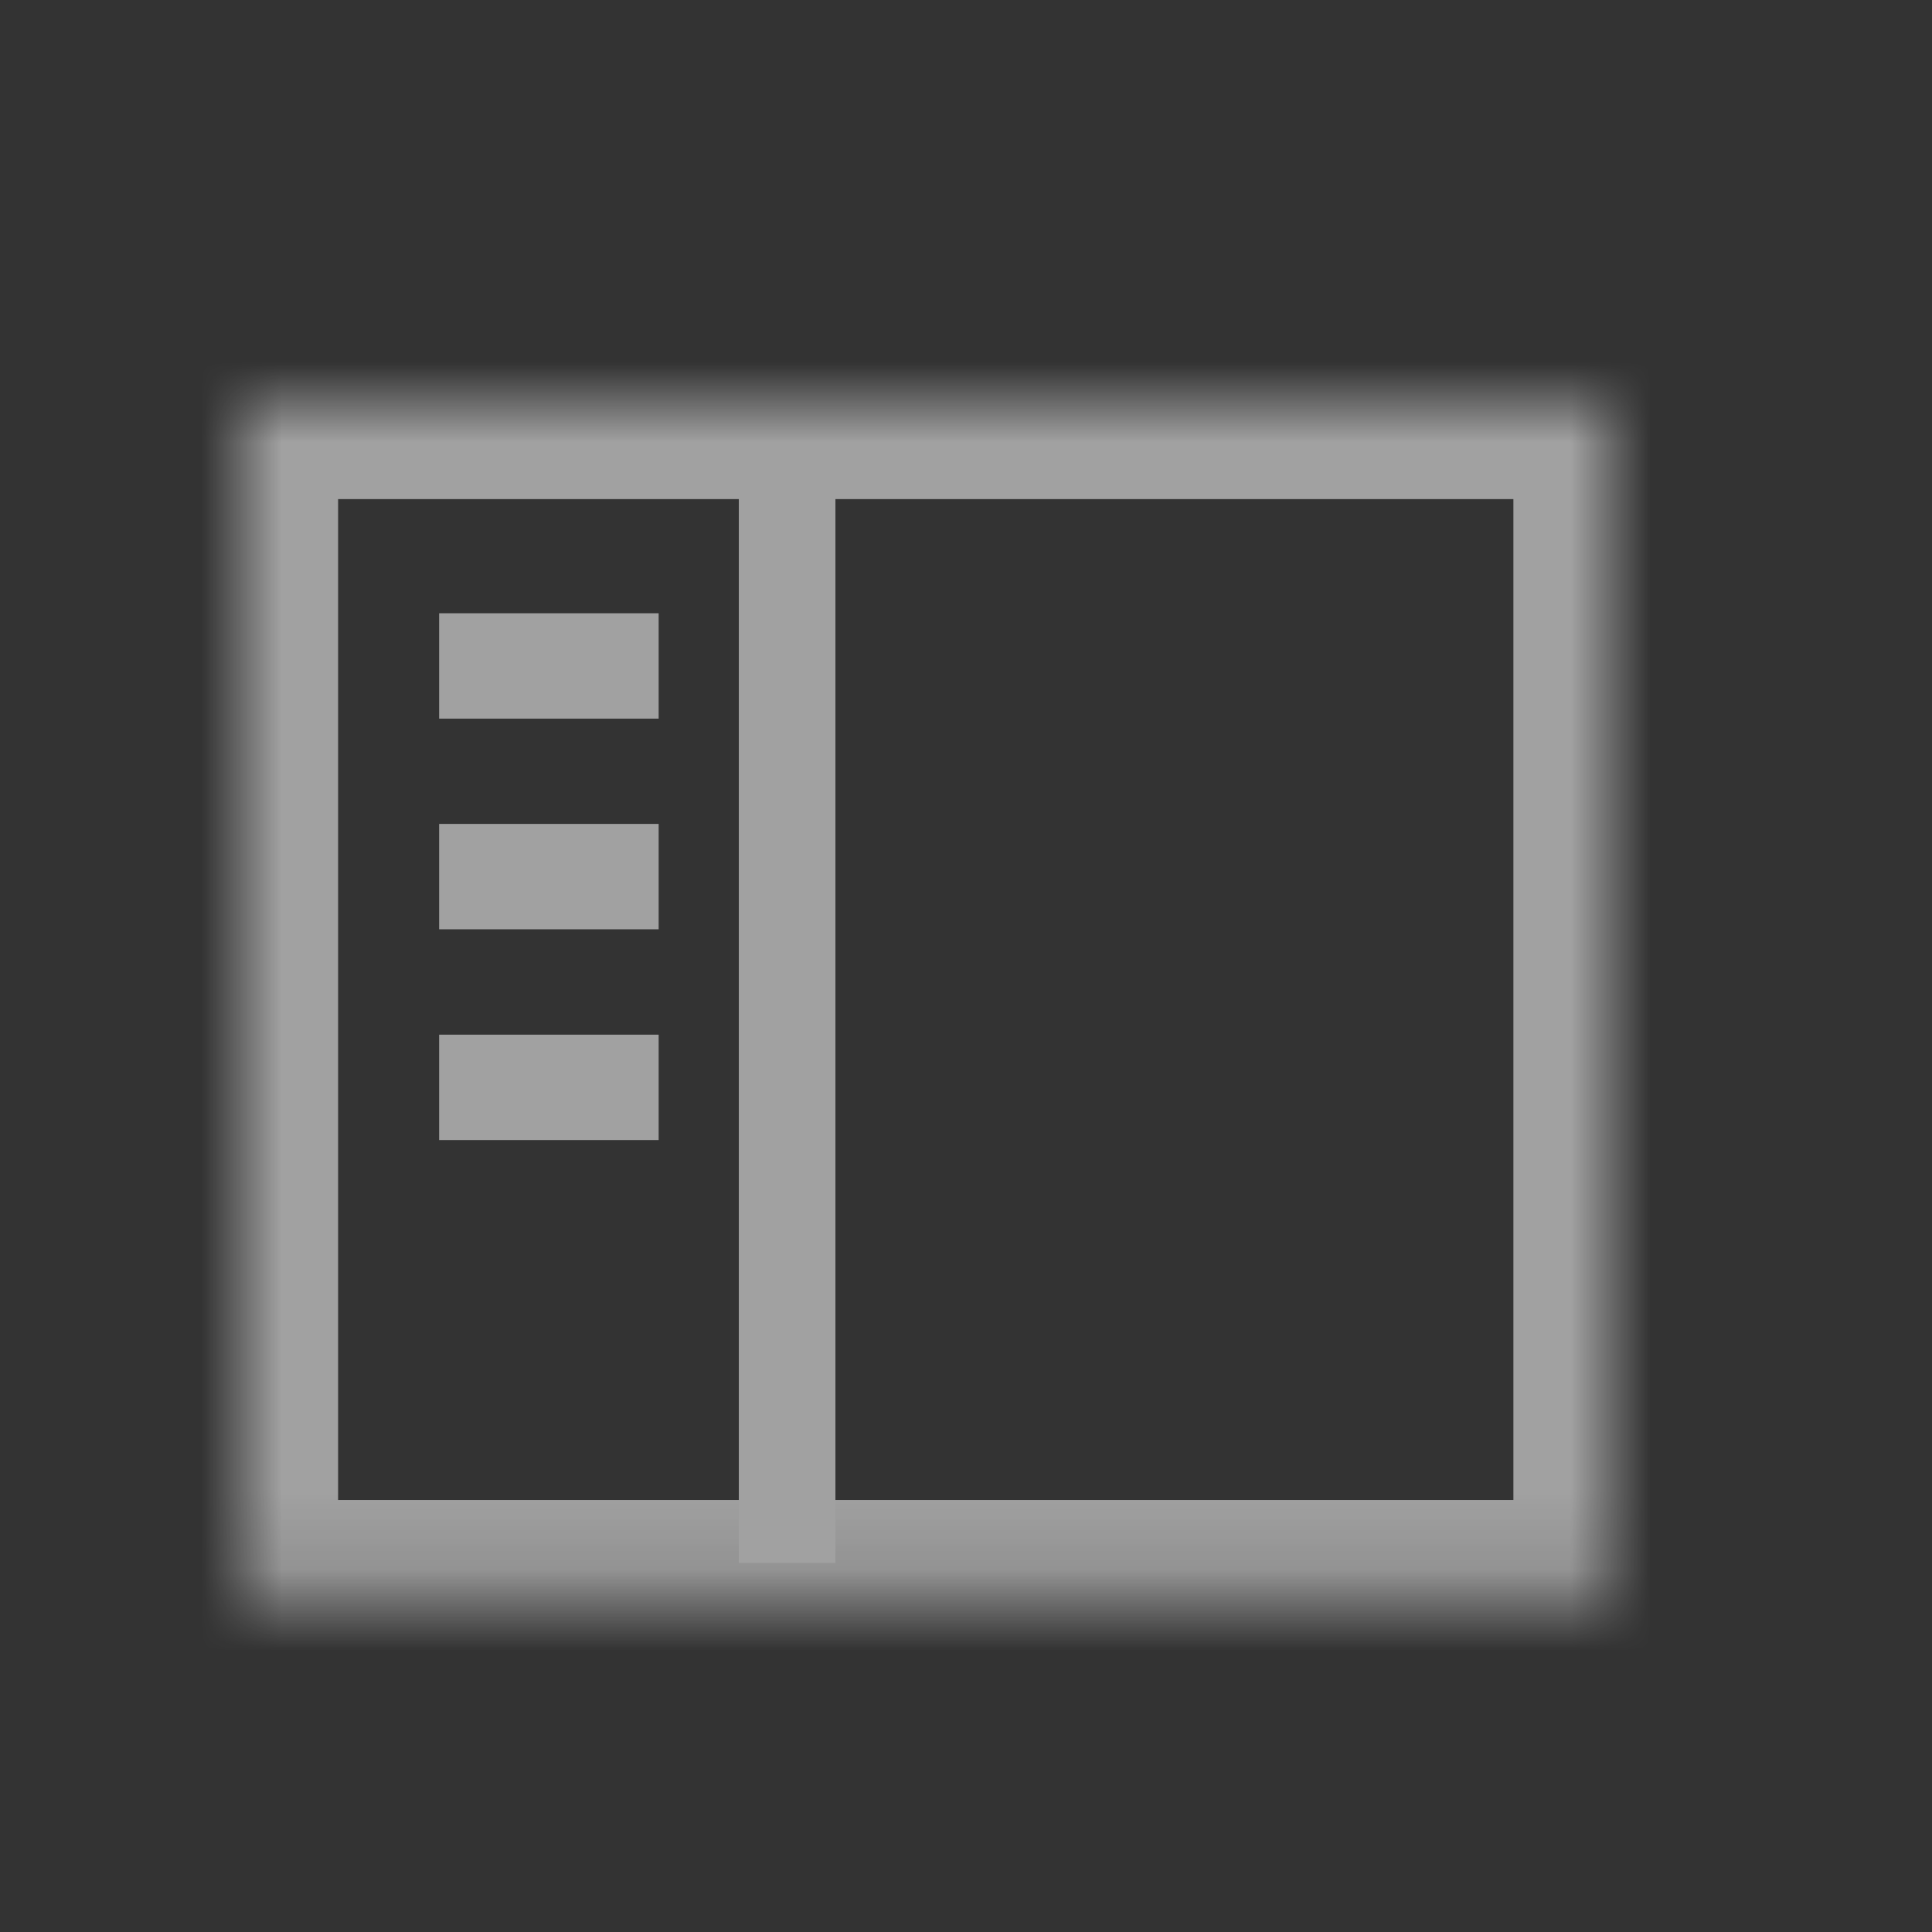 <?xml version="1.0" encoding="UTF-8" standalone="no"?>
<svg width="24px" height="24px" viewBox="0 0 24 24" version="1.1" xmlns="http://www.w3.org/2000/svg" xmlns:xlink="http://www.w3.org/1999/xlink">
    <rect x="0" y="0" width="24" height="24" fill="#333333" stroke="none"/>
    <!-- Generator: Sketch 42 (36781) - http://www.bohemiancoding.com/sketch -->
    <title>ic_thumbnail</title>
    <desc>Created with Sketch.</desc>
    <defs>
        <rect id="path-1" x="0" y="0" width="17" height="14.834"></rect>
        <mask id="mask-2" maskContentUnits="userSpaceOnUse" maskUnits="objectBoundingBox" x="0" y="0" width="17" height="14.834" fill="white">
            <use xlink:href="#path-1"></use>
        </mask>
    </defs>
    <g id="Page-1" stroke="none" stroke-width="1" fill="none" fill-rule="evenodd" opacity="0.54">
        <g id="0.2网页端slice" transform="translate(-70, -448)">
            <g id="Group-11" transform="translate(70, 448)">
                <g id="Group-9">
                    <rect id="Rectangle-17" x="0" y="0" width="24" height="24"></rect>
                    <g id="Group-8" transform="translate(3, 5)">
                        <use id="Rectangle-18"
                             stroke="#fff"
                             mask="url(#mask-2)" stroke-width="2.4" xlink:href="#path-1"></use>
                        <path
                          d="M6.778,1.294 L6.778,13.816" id="Line" stroke="#fff" stroke-width="1.2" stroke-linecap="square"></path>
                        <rect id="Rectangle-19" fill="#fff"
                              x="2.455" y="2.618" width="2.727" height="1.309"></rect>
                        <rect id="Rectangle-19" fill="#fff"
                              x="2.455" y="5.235" width="2.727" height="1.309"></rect>
                        <rect id="Rectangle-19" fill="#fff"
                              x="2.455" y="7.853" width="2.727" height="1.309"></rect>
                    </g>
                </g>
            </g>
        </g>
    </g>
</svg>
